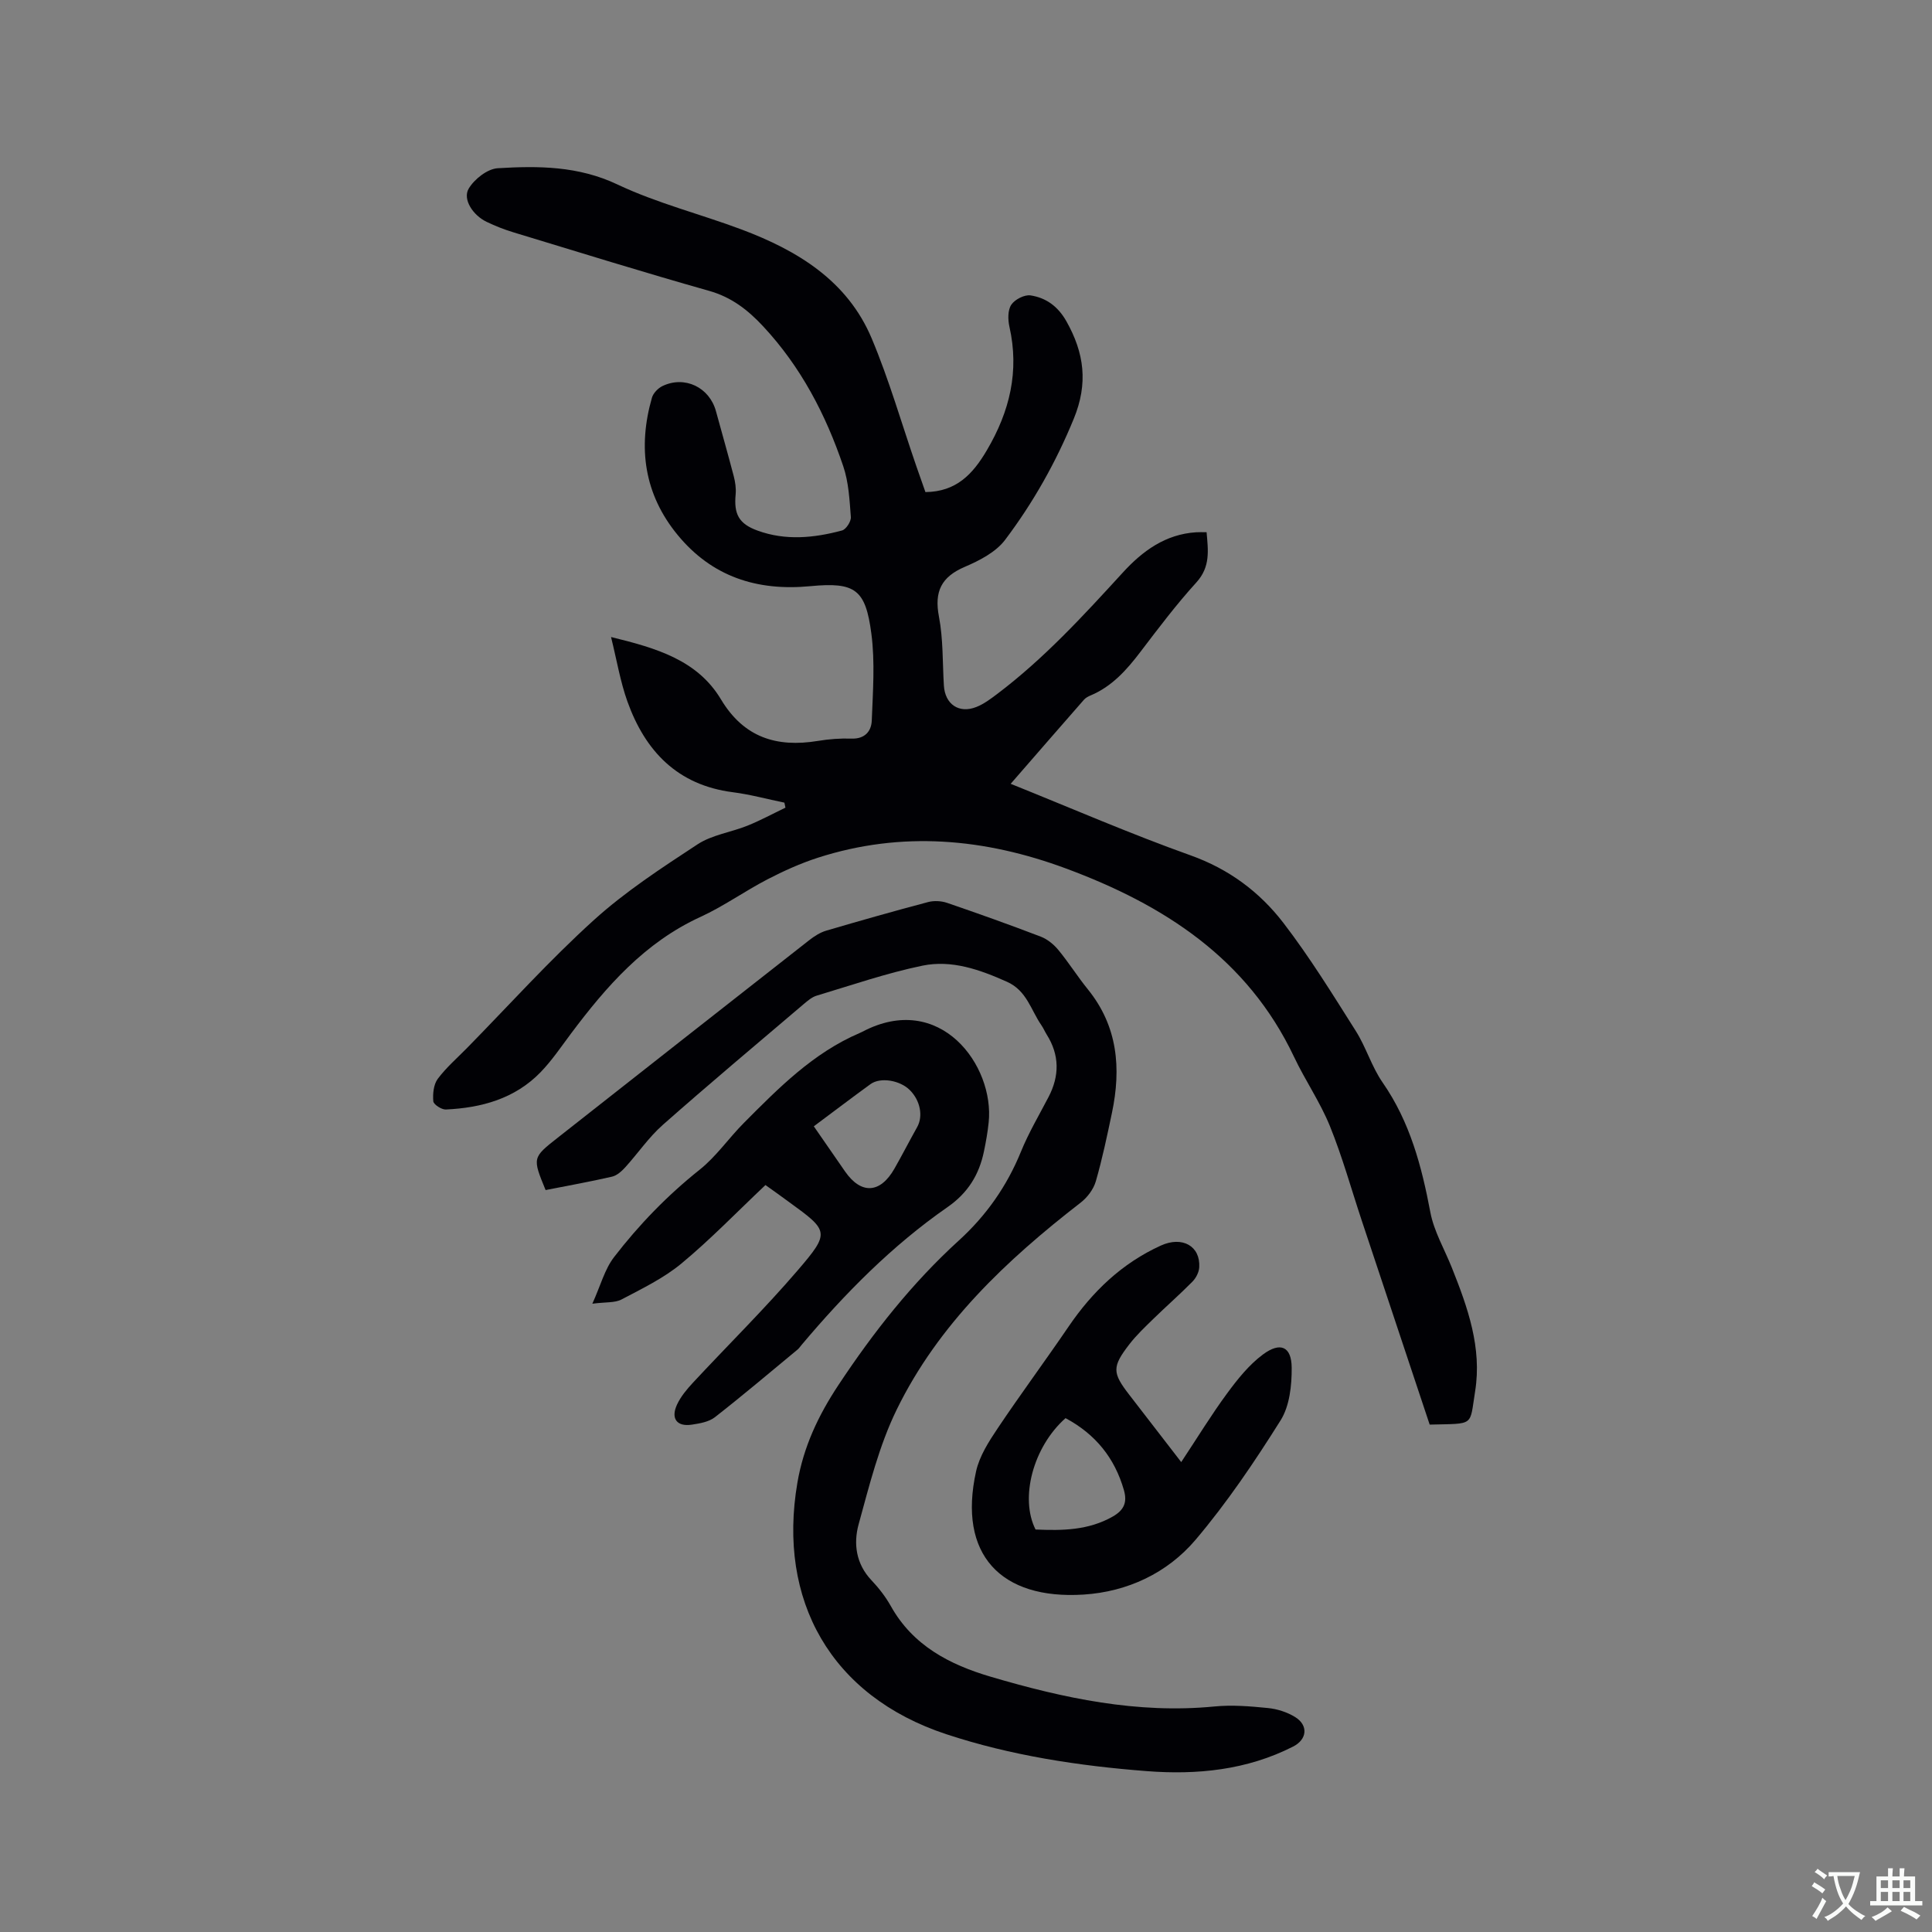 <svg enable-background="new 0 0 400 400" viewBox="0 0 400 400" xmlns="http://www.w3.org/2000/svg"><rect x="0" y="0" width="400" height="400" fill="#808080" stroke="none"/><g fill="#010105"><path d="m296 294.95c-4.71-14.14-9.39-28.19-14.07-42.26-2.17-6.53-4.01-13.19-6.59-19.55-2.02-4.97-5.13-9.48-7.43-14.34-9.66-20.39-26.99-31.49-47.21-38.99-16.83-6.24-33.99-7.82-51.36-2.23-3.6 1.16-7.11 2.75-10.47 4.49-4.7 2.44-9.05 5.57-13.85 7.77-11.53 5.28-19.47 14.36-26.83 24.19-2.03 2.71-3.94 5.56-6.28 7.97-5.32 5.48-12.23 7.37-19.61 7.71-.88.04-2.53-1.04-2.59-1.7-.13-1.53.05-3.46.91-4.63 1.76-2.36 4.04-4.33 6.12-6.45 8.68-8.85 17-18.1 26.17-26.4 6.55-5.94 14.09-10.85 21.51-15.72 3-1.97 6.93-2.49 10.35-3.87 2.68-1.08 5.23-2.47 7.85-3.72-.07-.35-.15-.7-.22-1.04-3.56-.73-7.09-1.7-10.68-2.16-11.45-1.47-18.13-8.49-21.82-18.78-1.47-4.11-2.19-8.49-3.39-13.35 9.53 2.32 17.91 4.82 22.76 12.91 4.73 7.89 11.51 10 20.06 8.6 2.29-.38 4.65-.56 6.97-.48 2.75.09 4.1-1.51 4.19-3.73.23-5.99.69-12.07-.08-17.97-1.2-9.18-3.31-10.75-12.63-9.86-11.07 1.06-20.38-1.97-27.48-10.6-6.93-8.42-8.29-18.1-5.32-28.43.27-.94 1.26-1.96 2.17-2.4 4.62-2.22 9.73.26 11.08 5.2 1.23 4.49 2.51 8.97 3.69 13.48.31 1.2.5 2.5.39 3.72-.39 4.08.62 6.1 4.52 7.52 5.8 2.12 11.7 1.54 17.5-.02.83-.22 1.9-1.87 1.83-2.78-.27-3.54-.45-7.22-1.58-10.54-3.62-10.7-8.78-20.58-16.58-28.95-3.16-3.39-6.54-6.03-11.18-7.34-13.54-3.83-26.99-8.01-40.46-12.1-1.92-.58-3.8-1.32-5.61-2.19-2.83-1.35-5.02-4.68-3.71-6.88 1.17-1.97 3.87-4.09 6.01-4.22 8.41-.51 16.68-.48 24.8 3.37 8.18 3.87 17.13 6.11 25.65 9.3 11.62 4.36 21.96 10.62 26.99 22.6 3.6 8.57 6.17 17.56 9.21 26.37.65 1.88 1.32 3.75 1.9 5.41 6.39-.07 9.81-3.7 12.73-8.68 4.73-8.04 6.74-16.34 4.66-25.56-.33-1.46-.36-3.43.39-4.55.73-1.1 2.74-2.12 3.99-1.93 3.2.49 5.66 2.26 7.4 5.33 3.72 6.59 4.56 12.88 1.53 20.24-3.7 9.02-8.41 17.36-14.21 25.05-1.91 2.53-5.28 4.27-8.32 5.57-4.88 2.08-6.37 5.11-5.37 10.32.89 4.65.73 9.5 1.02 14.26.23 3.87 3.12 5.88 6.73 4.44 1.54-.61 2.94-1.66 4.28-2.67 9.7-7.32 17.87-16.23 26.03-25.15 4.09-4.48 8.83-7.95 15.2-8.35.62-.04 1.25-.01 2.15-.01.33 3.78.82 7.16-2.11 10.39-4.13 4.54-7.85 9.47-11.57 14.36-2.86 3.76-5.9 7.19-10.37 9.06-.48.2-.99.48-1.33.86-5.02 5.72-10 11.47-15.18 17.42 12.66 5.09 24.8 10.37 37.24 14.81 7.95 2.84 14.29 7.57 19.22 13.98 5.46 7.11 10.19 14.79 14.99 22.38 2.14 3.38 3.29 7.42 5.57 10.69 5.65 8.15 8.07 17.3 9.87 26.85.75 3.96 2.93 7.65 4.45 11.47 3.28 8.22 6.26 16.56 4.82 25.59-1.19 7.38.01 6.65-9.41 6.9z"/><path d="m112.96 246.39c-2.75-6.71-2.75-6.7 2.55-10.87 17.33-13.62 34.65-27.26 52.01-40.85 1.06-.83 2.28-1.62 3.55-1.99 7-2.06 14.03-4.05 21.09-5.92 1.22-.32 2.73-.24 3.93.17 6.51 2.23 12.99 4.54 19.41 7 1.37.53 2.68 1.61 3.63 2.76 2.15 2.61 3.96 5.5 6.09 8.13 6.21 7.66 6.93 16.36 5 25.57-1 4.76-2 9.54-3.35 14.21-.48 1.64-1.75 3.32-3.13 4.39-15.39 11.92-29.44 25.15-38.09 42.86-3.63 7.43-5.67 15.7-7.88 23.74-1.1 4.01-.55 8.2 2.66 11.59 1.52 1.6 2.92 3.41 4 5.33 4.58 8.21 12.2 12.14 20.69 14.64 15.09 4.45 30.36 7.71 46.29 6.16 3.66-.36 7.42-.05 11.1.32 1.93.19 3.99.85 5.64 1.87 2.77 1.72 2.48 4.64-.43 6.11-9.57 4.87-19.88 5.89-30.33 5.08-14.07-1.09-28.05-3.21-41.47-7.64-23.92-7.9-34.99-27.73-30.83-52.06 1.27-7.44 4.32-13.93 8.51-20.25 7.24-10.93 15.24-21.1 24.94-29.93 5.64-5.13 9.92-11.22 12.82-18.33 1.59-3.91 3.76-7.58 5.72-11.34 2.3-4.4 2.3-8.71-.38-12.96-.39-.63-.68-1.33-1.1-1.93-2.17-3.14-3.01-7.15-7.11-8.98-5.63-2.52-11.45-4.59-17.51-3.34-7.41 1.53-14.63 4.03-21.9 6.21-.97.29-1.84 1.04-2.64 1.71-9.77 8.31-19.6 16.55-29.21 25.04-2.91 2.57-5.15 5.89-7.78 8.79-.74.81-1.71 1.69-2.72 1.93-4.52 1.04-9.09 1.86-13.77 2.78z"/><path d="m158.48 245.35c-5.92 5.59-11.38 11.26-17.4 16.25-3.67 3.04-8.13 5.19-12.4 7.44-1.38.73-3.26.51-6.04.88 1.7-3.76 2.55-7.12 4.48-9.63 5.17-6.72 11.05-12.79 17.74-18.12 3.44-2.74 6.01-6.53 9.15-9.68 7.18-7.22 14.34-14.49 23.94-18.6.19-.08.39-.17.58-.27 16.07-8.49 27.42 6.97 26.16 18.8-.21 2-.56 3.98-.97 5.95-1 4.83-3.31 8.61-7.56 11.56-11.47 7.97-21.22 17.86-30.2 28.52-.27.32-.51.69-.83.96-5.68 4.7-11.31 9.47-17.12 14.01-1.24.97-3.13 1.29-4.78 1.54-3.07.47-4.4-1.25-3.07-4.13.77-1.68 2.04-3.19 3.31-4.56 7.21-7.76 14.78-15.21 21.67-23.24 6.76-7.87 6.46-8.19-1.72-14.12-1.62-1.2-3.26-2.36-4.94-3.56zm10.01-12.16c2.28 3.29 4.37 6.32 6.47 9.35 3.33 4.79 7.28 4.58 10.22-.58 1.62-2.84 3.11-5.76 4.71-8.61 1.26-2.25.66-5.48-1.52-7.66-2.03-2.03-6.07-2.73-8.13-1.24-3.85 2.79-7.62 5.67-11.75 8.74z"/><path d="m244.56 302.71c3.38-5.1 6.24-9.8 9.49-14.21 2.16-2.94 4.54-5.93 7.43-8.07 3.62-2.69 5.92-1.64 5.95 2.74.03 3.66-.43 7.92-2.29 10.89-5.39 8.58-11.1 17.06-17.64 24.77-5.84 6.87-14.09 10.73-23.15 11.31-17.14 1.09-26.09-8.29-22.26-25.53.7-3.14 2.62-6.14 4.46-8.88 4.77-7.12 9.88-14.01 14.7-21.09 4.94-7.25 11.04-13.1 19.09-16.76 4.44-2.02 8.21.1 7.95 4.5-.06 1.03-.67 2.22-1.41 2.97-2.6 2.64-5.4 5.08-8.05 7.67-1.74 1.7-3.53 3.38-5.01 5.3-3.61 4.68-3.54 5.9-.02 10.45 3.42 4.43 6.84 8.86 10.76 13.94zm-23.95-9.1c-6.74 5.98-9.5 16.57-6.21 23.06 5.51.24 10.95.19 16.01-2.7 2.37-1.36 2.99-3 2.28-5.47-1.91-6.66-5.9-11.58-12.08-14.89z"/></g><path d="m377.9 391.2c-.2.3-.4.5-.6.8-.7-.6-1.4-1-2.2-1.5.2-.3.4-.5.5-.8.6.4 1.4.8 2.3 1.5zm-1.8 6.1c-.2-.2-.5-.4-.9-.6.4-.6.8-1.2 1.2-1.9s.7-1.3.9-1.9c.3.3.5.5.8.7-.7 1.3-1.4 2.6-2 3.7zm2.2-9c-.3.3-.5.5-.6.8-.6-.6-1.3-1.1-2-1.5.3-.3.5-.5.6-.7.6.5 1.3.9 2 1.4zm.3.2v-.9h2 4.5c-.3 1.3-.6 2.5-1 3.6s-.9 2.1-1.4 3c.4.5 1 1 1.6 1.4s1.2.8 1.9 1.1c-.3.2-.5.4-.8.8-.4-.3-1-.7-1.6-1.2s-1.2-1.1-1.6-1.6c-.5.6-1.1 1.1-1.7 1.6s-1.4.9-2.1 1.4c-.1-.3-.3-.5-.7-.8.6-.2 1.2-.5 1.9-1s1.4-1.1 2-1.8c-.5-.8-.9-1.6-1.2-2.5s-.6-2-.8-3.2c-.4.1-.7.1-1 .1zm2.5 2.7c.3 1 .7 1.7 1 2.2.3-.5.6-1.1 1-2s.6-1.9.9-3h-3.2-.4c.1.9.3 1.8.7 2.8z" fill="#fafbfa"/><path d="m396.5 388.5v1.5 3.6h1.5v.9c-.4 0-1 0-1.7 0h-7.9c-.5 0-.9 0-1.2 0v-.9h1.3v-3.5c0-.7 0-1.2 0-1.6h2.4c0-.8 0-1.4 0-1.7h1c0 .3-.1.8-.1 1.7h1.5c0-.8 0-1.4 0-1.7h1c0 .3-.1.9-.1 1.7zm-8.2 9.2c-.2-.3-.5-.5-.8-.8.8-.3 1.4-.6 1.9-.9s1-.7 1.4-1.1c.3.3.6.5.9.8-1.6 1-2.8 1.6-3.4 2zm2.6-6.8v-1.6h-1.5v1.6zm0 2.7v-1.9h-1.5v1.9zm2.4-2.7v-1.6h-1.5v1.6zm0 2.7v-1.9h-1.5v1.9zm.2 2 .7-.8c.4.2.9.5 1.6.8s1.3.7 1.8 1c-.3.3-.5.5-.8.8-.4-.3-1.5-1-3.3-1.8zm2-4.7v-1.6h-1.4v1.6zm0 2.7v-1.9h-1.4v1.9z" fill="#fafbfa"/></svg>